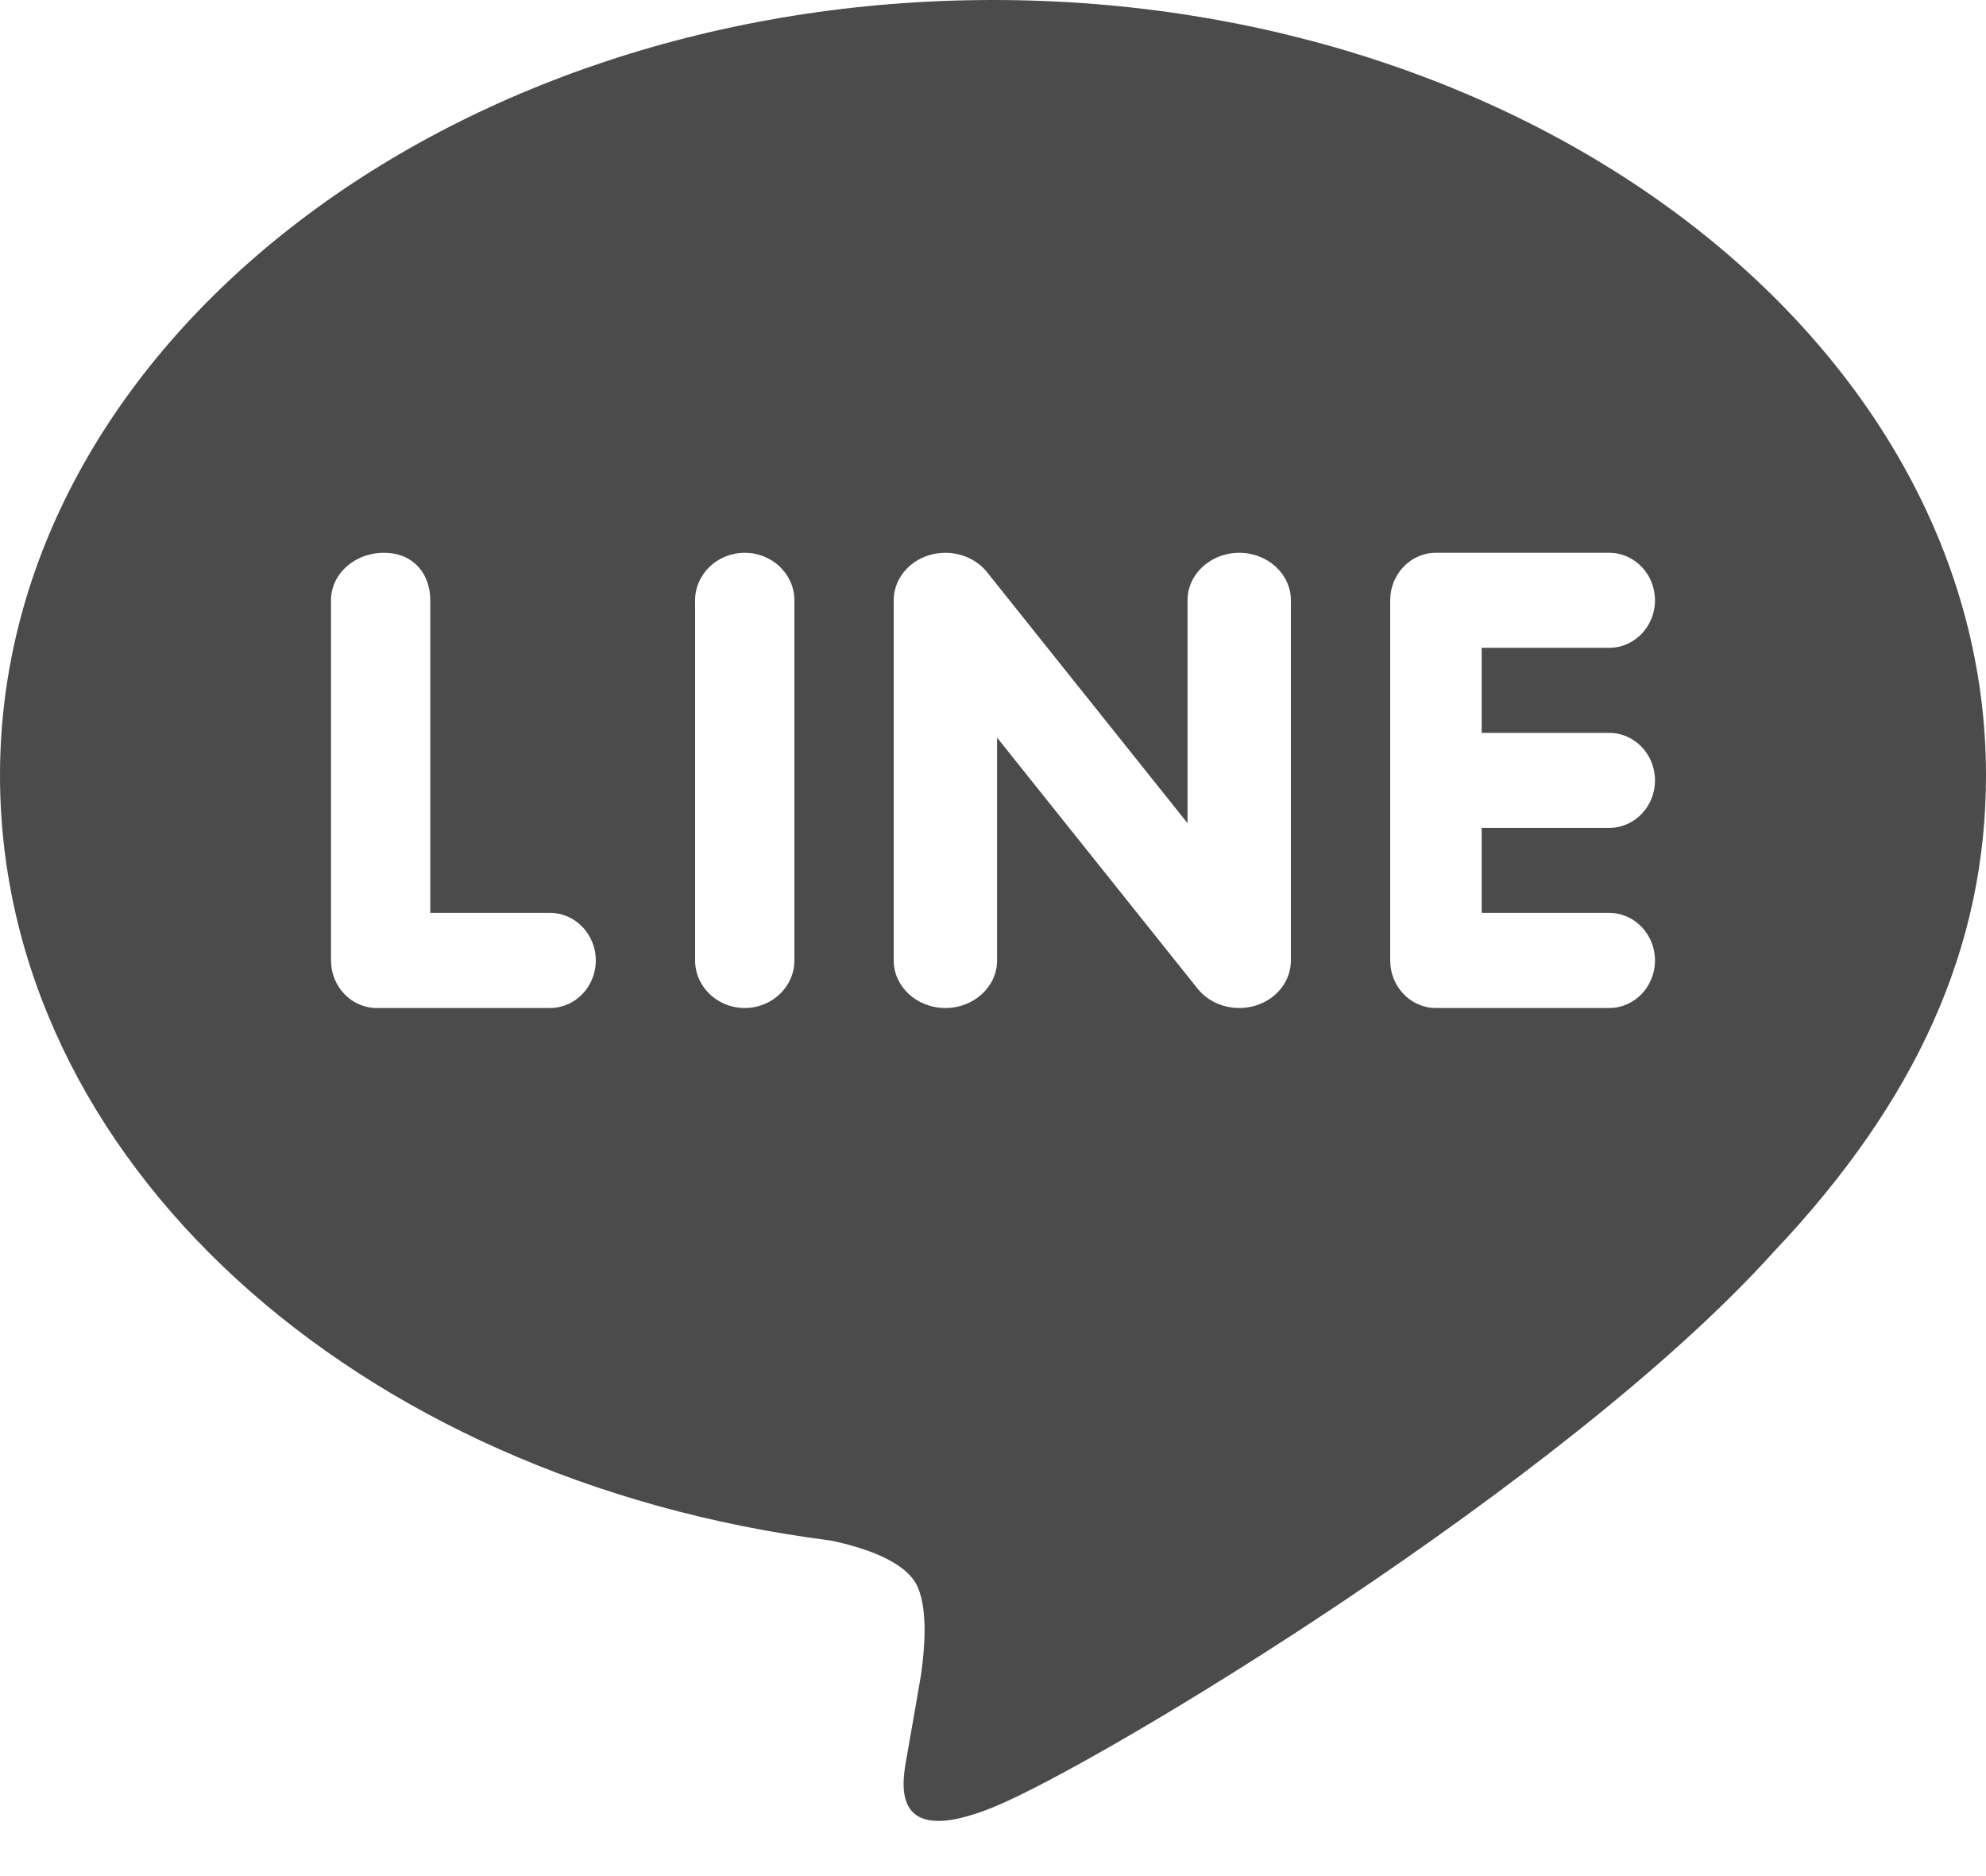 <svg width="18" height="17" viewBox="0 0 18 17" fill="none" xmlns="http://www.w3.org/2000/svg">
<path fill-rule="evenodd" clip-rule="evenodd" d="M18 7.026C18 3.152 13.963 0 9 0C4.038 0 0 3.152 0 7.026C0 10.499 3.202 13.409 7.527 13.959C7.82 14.02 8.219 14.145 8.32 14.386C8.411 14.605 8.379 14.947 8.349 15.168C8.349 15.168 8.244 15.78 8.22 15.91C8.181 16.129 8.04 16.766 9 16.377C9.961 15.987 14.183 13.44 16.071 11.349C17.375 9.974 18 8.577 18 7.026ZM3.415 9.134C3.186 9.134 3 8.941 3 8.703V5.44C3 5.202 3.212 5.009 3.48 5.009C3.748 5.009 3.9 5.201 3.9 5.44V8.272H4.985C5.214 8.272 5.4 8.466 5.4 8.703C5.4 8.941 5.214 9.134 4.985 9.134H3.415ZM7.2 8.703C7.2 8.941 6.998 9.134 6.75 9.134C6.502 9.134 6.3 8.941 6.3 8.703V5.44C6.3 5.202 6.502 5.009 6.75 5.009C6.998 5.009 7.2 5.202 7.2 5.44V8.703ZM11.7 8.703C11.7 8.889 11.572 9.053 11.38 9.112C11.332 9.127 11.281 9.134 11.231 9.134C11.085 9.134 10.945 9.07 10.857 8.962L9.037 6.684V8.703C9.037 8.941 8.827 9.134 8.569 9.134C8.31 9.134 8.1 8.941 8.1 8.703V5.44C8.1 5.254 8.229 5.09 8.42 5.031C8.469 5.016 8.519 5.009 8.569 5.009C8.715 5.009 8.855 5.073 8.943 5.181L10.763 7.459V5.44C10.763 5.202 10.973 5.009 11.232 5.009C11.49 5.009 11.7 5.202 11.7 5.44V8.703ZM14.585 6.641C14.814 6.641 15 6.834 15 7.072C15 7.309 14.814 7.502 14.585 7.502H13.429V8.272H14.585C14.814 8.272 15 8.466 15 8.703C15 8.941 14.814 9.134 14.585 9.134H13.014C12.786 9.134 12.6 8.941 12.6 8.703V7.073V7.072V5.44C12.6 5.202 12.786 5.009 13.014 5.009H14.585C14.814 5.009 15 5.202 15 5.44C15 5.677 14.814 5.87 14.585 5.87H13.429V6.641H14.585Z" fill="#4B4B4B"/>
</svg>
